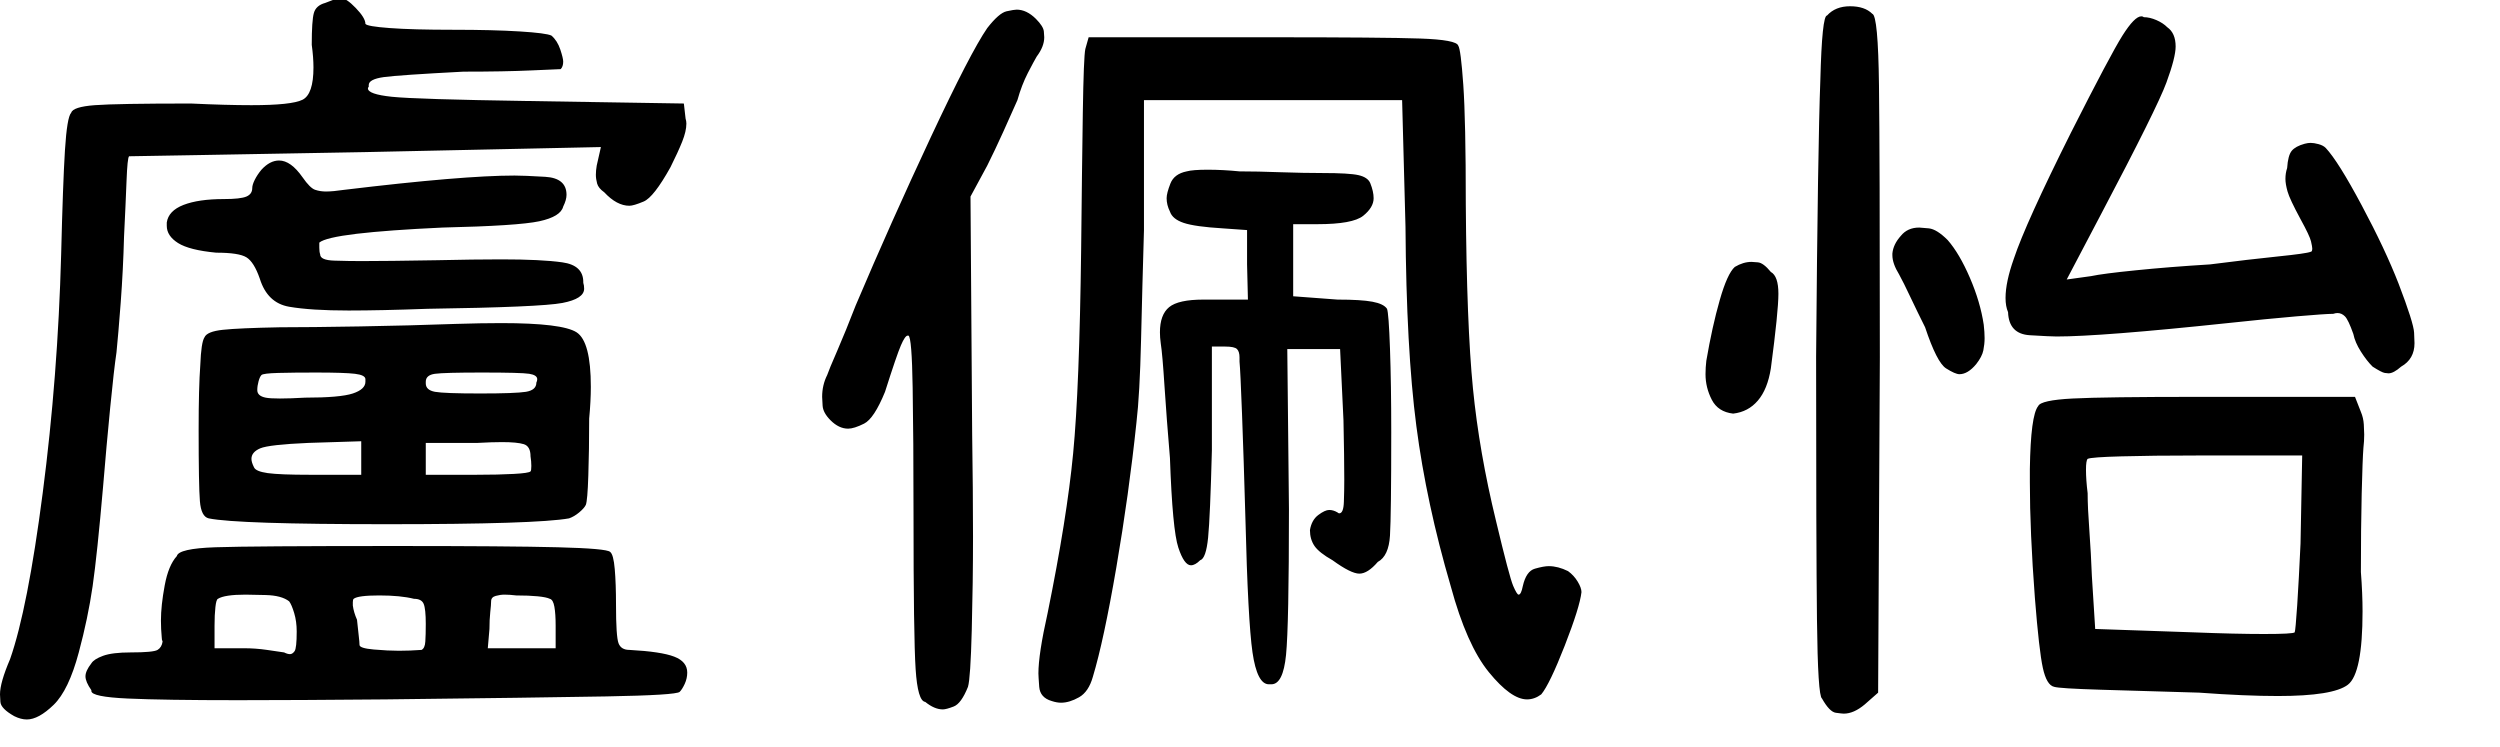 <?xml version="1.0" encoding="UTF-8" standalone="no"?>
        <svg 
    viewBox="14.941 -74.634 436.963 51.489"
    width="422.021"
    height="126.123"
   xmlns="http://www.w3.org/2000/svg"
   xmlns:svg="http://www.w3.org/2000/svg">
   <path d="M16.70 1.03L16.70 1.03Q19.78-7.76 22.41-28.05Q25.05-48.34 25.63-69.73L25.63-69.73Q25.93-82.03 26.29-87.89Q26.66-93.75 27.39-94.48L27.39-94.48Q27.69-95.51 31.49-95.80Q35.30-96.09 48.34-96.09L48.34-96.09Q54.49-95.80 58.89-95.80L58.89-95.80Q65.92-95.80 67.82-96.75Q69.73-97.71 69.73-102.39L69.73-102.39Q69.73-104.15 69.43-106.35L69.43-106.35Q69.43-110.60 69.80-111.91Q70.17-113.23 71.78-113.67L71.78-113.67Q72.51-113.96 73.32-114.26Q74.12-114.55 74.41-114.55L74.41-114.55Q75.44-114.55 77.12-112.79Q78.81-111.04 78.81-110.01L78.81-110.01Q79.10-109.57 83.06-109.28Q87.01-108.98 94.19-108.98L94.19-108.98Q101.07-108.98 105.76-108.69Q110.45-108.40 111.33-107.96L111.33-107.96Q112.35-107.08 112.87-105.54Q113.38-104.00 113.38-103.42L113.38-103.42Q113.38-102.54 112.94-102.10L112.94-102.10Q112.65-102.10 107.89-101.88Q103.13-101.66 95.95-101.66L95.95-101.66Q84.67-101.07 82.03-100.71Q79.39-100.34 79.39-99.32L79.39-99.32Q79.39-99.17 79.39-99.02L79.39-99.02Q79.25-98.88 79.25-98.73L79.25-98.73Q79.25-97.71 83.42-97.27Q87.60-96.83 107.08-96.53L107.08-96.53L134.47-96.09L134.77-93.46Q134.91-93.02 134.91-92.58L134.91-92.58Q134.91-91.26 134.18-89.43Q133.45-87.60 132.13-84.96L132.13-84.96Q129.20-79.69 127.44-78.96Q125.68-78.22 124.95-78.22L124.95-78.22Q122.75-78.22 120.56-80.57L120.56-80.57Q119.53-81.30 119.31-82.10Q119.09-82.91 119.09-83.64L119.09-83.64Q119.09-84.38 119.24-85.25L119.24-85.25L119.97-88.48L78.81-87.60Q61.52-87.30 49.73-87.08Q37.94-86.87 37.50-86.87L37.50-86.87Q37.21-86.57 37.06-82.62Q36.91-78.66 36.62-72.80L36.62-72.80Q36.47-67.09 36.04-61.30Q35.60-55.52 35.30-52.59L35.30-52.59Q34.86-49.66 34.20-42.92Q33.54-36.18 32.96-29.15L32.96-29.15Q31.93-17.29 31.13-11.72Q30.32-6.15 28.71-0.15L28.71-0.15Q26.95 6.45 24.32 9.01Q21.68 11.57 19.63 11.57L19.63 11.57Q18.60 11.57 17.43 10.99L17.43 10.99Q15.09 9.67 15.01 8.50Q14.94 7.32 14.94 7.18L14.94 7.18Q14.94 5.13 16.70 1.03ZM49.95-50.39L49.95-50.39Q50.10-54.35 50.68-55.22L50.68-55.22Q51.12-56.25 53.91-56.54Q56.69-56.84 63.87-56.98L63.87-56.98Q69.14-56.98 77.86-57.13Q86.57-57.28 94.63-57.57L94.63-57.57Q99.02-57.71 102.54-57.71L102.54-57.71Q113.23-57.71 115.72-56.10Q118.21-54.49 118.21-46.58L118.21-46.58Q118.21-44.09 117.92-41.02L117.92-41.02Q117.92-35.45 117.77-31.05Q117.63-26.66 117.33-25.93L117.33-25.93Q117.04-25.34 116.16-24.61Q115.28-23.88 114.40-23.58L114.40-23.58Q108.69-22.56 82.54-22.56Q56.40-22.56 51.42-23.58L51.42-23.58Q50.10-23.88 49.88-26.59Q49.66-29.30 49.66-39.11L49.66-39.11Q49.66-46.44 49.95-50.39ZM30.91 1.76L30.91 1.76Q31.35 1.03 32.96 0.44Q34.57-0.15 37.79-0.15L37.79-0.15Q41.75-0.15 42.48-0.59Q43.21-1.03 43.36-2.05L43.36-2.05Q43.21-2.34 43.21-2.78L43.21-2.78Q43.07-4.25 43.07-5.71L43.07-5.71Q43.07-8.35 43.73-11.87Q44.38-15.38 45.85-16.99L45.85-16.99Q46.14-18.31 52.59-18.53Q59.03-18.75 83.94-18.75L83.94-18.75Q103.86-18.75 112.43-18.53Q121.00-18.31 121.58-17.72L121.58-17.72Q122.17-17.29 122.39-14.72Q122.61-12.16 122.61-8.50L122.61-8.50Q122.61-2.93 123.05-1.76Q123.49-0.59 124.95-0.59L124.95-0.59Q130.52-0.29 132.79 0.59Q135.06 1.46 135.06 3.37L135.06 3.37Q135.06 4.39 134.62 5.35Q134.18 6.30 133.74 6.74L133.74 6.74Q133.15 7.32 120.92 7.54Q108.69 7.76 82.32 8.06L82.32 8.06Q66.80 8.20 56.54 8.20L56.54 8.20Q43.65 8.20 37.28 7.91Q30.91 7.62 30.91 6.59L30.91 6.59Q30.91 6.59 30.91 6.45L30.91 6.45Q29.88 4.98 29.88 4.03Q29.88 3.08 30.91 1.76ZM44.09-75.29L44.09-75.29Q44.38-77.34 47.02-78.37Q49.66-79.39 54.05-79.39L54.05-79.39Q56.98-79.39 58.01-79.83Q59.03-80.27 59.03-81.30L59.03-81.30Q59.03-81.88 59.47-82.76Q59.91-83.64 60.64-84.52L60.64-84.52Q62.11-86.13 63.72-86.13L63.72-86.13Q65.77-86.13 67.82-83.20L67.82-83.20Q69.14-81.30 70.02-81.01Q70.90-80.71 71.92-80.71L71.92-80.71Q73.10-80.71 75.15-81.01L75.15-81.01Q95.80-83.50 104.88-83.50L104.88-83.50Q106.49-83.50 110.23-83.28Q113.96-83.06 113.96-80.13L113.96-80.13Q113.96-79.25 113.38-78.08L113.38-78.08Q112.94-76.32 109.20-75.51Q105.47-74.71 92.29-74.41L92.29-74.41Q82.76-73.97 77.27-73.32Q71.78-72.66 70.75-71.78L70.75-71.78L70.75-70.90Q70.75-70.17 70.90-69.73L70.90-69.73Q70.90-68.70 73.39-68.63Q75.88-68.55 78.08-68.55L78.08-68.55Q82.62-68.55 91.26-68.70L91.26-68.70Q97.85-68.85 102.54-68.85L102.54-68.85Q109.57-68.85 113.23-68.33Q116.89-67.82 116.89-64.89L116.89-64.89Q116.89-64.89 116.89-64.75L116.89-64.75Q117.04-64.31 117.04-63.72L117.04-63.72Q117.04-61.96 113.23-61.23Q109.42-60.50 89.65-60.21L89.65-60.21Q81.45-59.91 75.88-59.91L75.88-59.91Q69.29-59.91 65.48-60.57Q61.67-61.23 60.35-65.48L60.35-65.48Q59.33-68.41 58.01-69.21Q56.69-70.02 52.73-70.02L52.73-70.02Q48.05-70.46 46.07-71.70Q44.09-72.95 44.09-74.71L44.09-74.71Q44.09-75 44.09-75.29ZM52.44-0.88L57.57-0.88Q59.62-0.88 61.60-0.59Q63.57-0.29 64.60-0.15L64.60-0.15Q65.19 0.15 65.63 0.15L65.63 0.15Q66.06 0.15 66.43-0.37Q66.80-0.88 66.80-3.81L66.80-3.81Q66.80-5.57 66.36-7.03Q65.92-8.50 65.48-9.08L65.48-9.08Q64.16-10.11 61.38-10.18Q58.59-10.25 57.86-10.25L57.86-10.25Q54.20-10.25 53.03-9.52L53.03-9.52Q52.73-9.38 52.59-8.06Q52.44-6.74 52.44-4.83L52.44-4.83L52.44-0.88ZM76.61-8.35L76.61-8.35Q76.76-7.18 77.34-5.86L77.34-5.86Q77.49-4.25 77.64-3.08Q77.78-1.90 77.78-1.46L77.78-1.46Q77.78-0.88 80.27-0.66Q82.76-0.44 84.67-0.44L84.67-0.44Q86.57-0.44 88.62-0.59L88.62-0.59Q89.21-0.88 89.28-2.05Q89.36-3.22 89.36-5.13L89.36-5.13Q89.36-7.76 88.99-8.64Q88.62-9.52 87.30-9.52L87.30-9.52Q84.96-10.11 81.23-10.11Q77.49-10.11 76.76-9.52L76.76-9.52Q76.61-9.38 76.61-8.94L76.61-8.94Q76.61-8.64 76.61-8.35ZM100.49-4.25L100.20-0.88L112.06-0.88L112.06-4.83Q112.06-6.88 111.84-8.13Q111.62-9.38 111.04-9.52L111.04-9.52Q110.45-9.81 108.91-9.96Q107.37-10.11 105.18-10.11L105.18-10.11Q104.00-10.25 103.13-10.25L103.13-10.25Q102.39-10.25 101.59-10.03Q100.78-9.81 100.78-9.08L100.78-9.08Q100.78-8.50 100.63-7.18Q100.49-5.86 100.49-4.25L100.49-4.25ZM59.33-32.52L59.33-32.52Q59.62-31.79 61.74-31.49Q63.87-31.20 69.14-31.20L69.14-31.20L78.08-31.20L78.08-37.06L68.85-36.77Q61.96-36.47 60.42-35.82Q58.89-35.16 58.89-33.98L58.89-33.98Q58.89-33.40 59.33-32.52ZM89.36-31.20L98.14-31.20Q102.10-31.20 104.74-31.35Q107.37-31.49 107.67-31.79L107.67-31.79Q107.81-31.93 107.81-32.74Q107.81-33.54 107.67-34.42L107.67-34.42Q107.67-36.18 106.49-36.55Q105.32-36.91 102.69-36.91L102.69-36.91Q100.93-36.91 98.44-36.77L98.44-36.77L89.36-36.77L89.36-31.20ZM61.38-44.68L61.38-44.68Q62.11-44.53 63.87-44.53L63.87-44.53Q65.63-44.53 68.26-44.68L68.26-44.68Q74.41-44.68 76.61-45.41Q78.81-46.14 78.81-47.46L78.81-47.46Q78.81-47.61 78.81-47.75L78.81-47.75Q78.81-47.90 78.81-47.90L78.81-47.90Q78.81-48.63 76.98-48.85Q75.15-49.07 70.17-49.07L70.17-49.07Q66.21-49.07 63.57-49.00Q60.94-48.93 60.64-48.63L60.64-48.63Q60.35-48.34 60.13-47.53Q59.91-46.73 59.91-46.00L59.91-46.00Q59.91-44.97 61.38-44.68ZM89.36-47.31L89.36-47.31Q89.36-47.17 89.36-47.17L89.36-47.17Q89.36-46.00 90.97-45.70Q92.58-45.41 98.88-45.41L98.88-45.41Q105.03-45.41 106.86-45.70Q108.69-46.00 108.69-47.31L108.69-47.31Q108.84-47.61 108.84-47.90L108.84-47.90Q108.84-48.63 107.45-48.85Q106.05-49.07 99.17-49.07L99.17-49.07Q92.58-49.07 90.97-48.85Q89.36-48.63 89.36-47.46L89.36-47.46Q89.36-47.46 89.36-47.31ZM198.05-7.03L198.05-7.03Q201.42-23.58 202.51-34.94Q203.61-46.29 203.91-70.61L203.91-70.61Q204.05-84.52 204.20-94.41Q204.35-104.30 204.64-105.62L204.64-105.62L205.22-107.67L236.87-107.67Q256.79-107.67 263.16-107.45Q269.53-107.23 269.82-106.20L269.82-106.20Q270.26-105.62 270.70-99.39Q271.14-93.16 271.14-78.52L271.14-78.52Q271.29-57.42 272.39-46.29Q273.49-35.16 276.42-23.14L276.42-23.14Q278.76-13.33 279.42-11.79Q280.08-10.25 280.37-10.25L280.37-10.25Q280.81-10.25 281.10-11.72L281.10-11.72Q281.69-14.36 283.23-14.79Q284.77-15.23 285.64-15.23L285.64-15.23Q287.26-15.23 289.01-14.36L289.01-14.36Q290.04-13.62 290.70-12.52Q291.36-11.43 291.36-10.69L291.36-10.69Q291.06-8.06 288.43-1.32Q285.79 5.42 284.33 7.18L284.33 7.18Q283.15 8.06 281.84 8.06L281.84 8.06Q279.05 8.06 275.17 3.30Q271.29-1.46 268.51-11.72L268.51-11.72Q264.26-26.22 262.50-39.70Q260.74-53.17 260.60-74.56L260.60-74.56L260.01-96.68L214.89-96.68L214.89-73.97Q214.60-64.16 214.38-54.71Q214.16-45.26 213.57-40.28L213.57-40.28Q212.26-27.83 210.06-15.01Q207.86-2.20 205.96 4.10L205.96 4.10Q205.22 6.74 203.54 7.69Q201.86 8.64 200.39 8.64L200.39 8.64Q199.66 8.64 198.78 8.35L198.78 8.35Q196.73 7.76 196.58 5.86Q196.44 3.96 196.44 3.52L196.44 3.52Q196.44 0.15 198.05-7.03ZM219.29-60.50L219.29-60.50Q220.90-61.82 225.29-61.82L225.29-61.82Q226.17-61.82 227.05-61.82L227.05-61.82L233.06-61.82L232.91-67.97L232.91-73.97L228.66-74.27Q223.83-74.56 221.85-75.22Q219.87-75.88 219.43-77.20L219.43-77.20Q218.85-78.37 218.85-79.54L218.85-79.54Q218.85-80.42 219.51-82.10Q220.17-83.79 222.36-84.23L222.36-84.23Q223.39-84.52 226.03-84.52Q228.66-84.52 231.59-84.23L231.59-84.23Q234.67-84.23 238.77-84.08Q242.87-83.94 246.09-83.94L246.09-83.94Q250.78-83.94 252.39-83.57Q254.00-83.20 254.44-82.18L254.44-82.18Q255.03-80.71 255.03-79.54L255.03-79.54Q255.03-77.93 253.20-76.46Q251.37-75 245.21-75L245.21-75L240.97-75L240.97-62.40L248.73-61.82Q252.83-61.82 254.81-61.45Q256.79-61.08 257.37-60.21L257.37-60.21Q257.67-59.47 257.89-53.25Q258.11-47.02 258.11-38.67L258.11-38.67Q258.11-24.17 257.89-20.58Q257.67-16.99 255.76-15.97L255.76-15.97Q254.00-13.92 252.54-13.92Q251.07-13.92 247.85-16.26L247.85-16.26Q245.51-17.58 244.70-18.75Q243.90-19.92 243.90-21.53L243.90-21.53Q244.19-23.29 245.36-24.17Q246.53-25.05 247.27-25.05L247.27-25.05Q248.00-25.05 248.73-24.61L248.73-24.61Q248.88-24.46 249.02-24.46L249.02-24.46Q249.76-24.46 249.83-26.44Q249.90-28.42 249.90-30.32L249.90-30.32Q249.90-34.13 249.76-40.72L249.76-40.72L249.17-53.17L239.94-53.17L240.23-25.20Q240.23-4.83 239.72 0.29Q239.21 5.42 237.16 5.42L237.16 5.42Q237.01 5.42 236.87 5.42L236.87 5.42Q236.72 5.42 236.72 5.42L236.72 5.42Q234.67 5.42 233.86-0.15Q233.06-5.71 232.62-23.58L232.62-23.58Q232.32-34.13 232.03-41.82Q231.74-49.51 231.59-50.98L231.59-50.98Q231.59-51.27 231.59-51.71L231.59-51.71Q231.59-52.73 231.15-53.17Q230.71-53.61 229.10-53.61L229.10-53.61L226.76-53.61L226.76-35.45Q226.46-23.88 226.10-20.21Q225.73-16.55 224.71-16.26L224.71-16.26Q223.83-15.38 223.10-15.38L223.10-15.38Q221.92-15.38 220.90-18.46Q219.87-21.53 219.43-34.13L219.43-34.13Q218.85-41.02 218.48-46.66Q218.12-52.29 217.82-54.20L217.82-54.20Q217.68-55.22 217.68-56.10L217.68-56.10Q217.68-59.18 219.29-60.50ZM159.52-48.63L159.52-48.63Q159.81-49.51 161.28-52.88Q162.74-56.25 164.50-60.79L164.50-60.79Q170.65-75.29 177.61-90.16Q184.57-105.03 187.50-109.28L187.50-109.28Q189.55-111.91 190.87-112.21Q192.19-112.50 192.63-112.50L192.63-112.50Q194.38-112.50 196.00-110.89L196.00-110.89Q197.31-109.57 197.39-108.69Q197.46-107.81 197.46-107.67L197.46-107.67Q197.46-106.05 196.14-104.30L196.14-104.30Q195.70-103.56 194.60-101.44Q193.51-99.32 192.77-96.68L192.77-96.68Q191.75-94.34 190.28-91.11Q188.82-87.89 187.50-85.25L187.50-85.25L184.57-79.83L184.86-38.38Q185.01-28.27 185.01-20.36L185.01-20.36Q185.01-12.45 184.79-4.03Q184.57 4.39 184.13 5.86L184.13 5.86Q182.96 8.79 181.64 9.30Q180.32 9.81 179.74 9.81L179.74 9.81Q178.27 9.81 176.66 8.50L176.66 8.50Q175.34 8.35 174.98 2.78Q174.61-2.78 174.61-24.46L174.61-24.46Q174.61-37.65 174.46-46.44Q174.32-55.22 173.73-55.52L173.73-55.52Q173.73-55.52 173.58-55.52L173.58-55.52Q173.14-55.52 172.41-53.83Q171.68-52.15 169.63-45.70L169.63-45.70Q167.72-41.02 165.97-40.14Q164.21-39.26 163.18-39.26L163.18-39.26Q161.57-39.26 160.11-40.72L160.11-40.72Q158.79-42.04 158.72-43.29Q158.64-44.53 158.64-44.82L158.64-44.82Q158.64-46.88 159.52-48.63ZM369.73-32.23L369.73-32.23Q369.87-41.60 371.19-43.21L371.19-43.21Q371.63-44.24 377.20-44.53Q382.76-44.82 399.61-44.82L399.61-44.82L426.56-44.82L427.59-42.19Q428.03-41.16 428.10-39.99Q428.17-38.82 428.17-38.23L428.17-38.23Q428.17-37.06 428.03-35.89L428.03-35.89Q427.88-33.98 427.73-27.91Q427.59-21.83 427.59-14.21L427.59-14.21Q427.88-10.40 427.88-7.32L427.88-7.32Q427.88 3.52 425.32 5.49Q422.75 7.47 413.09 7.47L413.09 7.47Q407.37 7.47 399.32 6.88L399.32 6.88Q389.36 6.59 382.10 6.37Q374.85 6.15 373.97 5.86L373.97 5.86Q372.66 5.57 372.00 2.56Q371.34-0.44 370.61-9.67L370.61-9.67Q369.73-21.24 369.73-29.88L369.73-29.88Q369.73-31.05 369.73-32.23ZM366.94-68.99L366.94-68.99Q368.99-75.15 376.90-90.97L376.90-90.97Q383.79-104.59 385.91-107.96Q388.04-111.33 389.21-111.33L389.21-111.33Q389.50-111.33 389.65-111.18L389.65-111.18Q390.67-111.18 391.85-110.67Q393.02-110.16 393.75-109.42L393.75-109.42Q395.21-108.40 395.21-106.05L395.21-106.05Q395.21-104.15 393.60-99.76Q391.99-95.36 382.18-76.76L382.18-76.76L376.17-65.33L380.42-65.92Q382.47-66.36 388.26-66.94Q394.04-67.53 401.22-67.97L401.22-67.97Q408.11-68.85 413.09-69.36Q418.07-69.87 418.80-70.17L418.80-70.17Q419.09-70.17 419.09-70.75L419.09-70.75Q419.09-71.04 418.87-72.00Q418.65-72.95 417.04-75.88L417.04-75.88Q415.14-79.39 414.77-80.71Q414.40-82.03 414.40-82.91L414.40-82.91Q414.40-83.94 414.70-84.81L414.70-84.81Q414.84-87.01 415.50-87.82Q416.16-88.62 417.77-89.06L417.77-89.06Q418.36-89.21 418.80-89.21L418.80-89.21Q419.38-89.21 420.19-88.99Q421.00-88.77 421.44-88.33L421.44-88.33Q423.63-85.99 427.73-78.30Q431.84-70.61 434.18-64.60L434.18-64.60Q436.82-57.71 436.89-56.03Q436.96-54.35 436.96-54.20L436.96-54.20Q436.96-51.42 434.62-50.10L434.62-50.10Q433.30-48.93 432.42-48.93L432.42-48.93Q432.28-48.93 431.76-49.00Q431.25-49.07 429.64-50.10L429.64-50.10Q428.61-51.12 427.59-52.73Q426.56-54.35 426.27-55.81L426.27-55.81Q425.39-58.30 424.80-58.89Q424.22-59.47 423.49-59.47L423.49-59.47Q423.19-59.47 422.75-59.33L422.75-59.33Q421.44-59.33 416.31-58.89Q411.18-58.45 404.30-57.71L404.30-57.71Q382.18-55.37 374.41-55.37L374.41-55.37Q373.39-55.37 369.73-55.59Q366.06-55.81 365.92-59.62L365.92-59.62Q365.48-60.64 365.48-62.11L365.48-62.11Q365.48-64.89 366.94-68.99ZM333.11-100.20L333.11-100.20Q333.40-111.47 334.28-111.47L334.28-111.47Q335.74-113.09 338.31-113.09Q340.87-113.09 342.19-111.77L342.19-111.77Q343.21-111.47 343.36-99.24Q343.51-87.01 343.51-51.71L343.51-51.71L343.21 6.88L340.87 8.94Q338.96 10.55 337.21 10.55L337.21 10.55Q336.91 10.55 335.82 10.40Q334.72 10.25 333.40 7.91L333.40 7.91Q332.67 7.47 332.52-5.86Q332.37-19.19 332.37-51.86L332.37-51.86Q332.67-88.77 333.11-100.20ZM379.54-32.08L379.54-32.08Q379.54-30.32 379.83-27.98L379.83-27.98Q379.83-25.49 380.13-21.46Q380.42-17.43 380.57-13.48L380.57-13.48L381.15-4.25L398.29-3.66Q405.62-3.37 410.67-3.37Q415.72-3.37 416.02-3.66L416.02-3.66Q416.16-3.96 416.46-8.42Q416.75-12.89 417.04-19.19L417.04-19.19L417.33-34.57L398.88-34.57Q391.11-34.57 385.77-34.42Q380.42-34.28 379.83-33.98L379.83-33.98Q379.54-33.69 379.54-32.08ZM313.18-51.12L313.18-51.12Q314.21-57.13 315.53-61.74Q316.85-66.36 318.16-67.53L318.16-67.53Q319.63-68.41 321.09-68.41L321.09-68.41Q321.24-68.41 322.19-68.33Q323.14-68.26 324.46-66.65L324.46-66.65Q325.78-65.92 325.78-62.84Q325.78-59.77 324.46-49.80L324.46-49.80Q323.88-46.14 322.19-44.17Q320.51-42.19 317.87-41.89L317.87-41.89Q315.23-42.19 314.14-44.31Q313.04-46.44 313.04-48.78L313.04-48.78Q313.04-49.95 313.18-51.12ZM345.70-69.87L345.70-69.87Q345.85-71.48 347.17-72.95L347.17-72.95Q348.34-74.41 350.39-74.41L350.39-74.41Q350.68-74.41 352.08-74.27Q353.47-74.12 355.37-72.22L355.37-72.22Q357.42-69.87 359.25-65.63Q361.08-61.38 361.67-57.42L361.67-57.42Q361.82-56.10 361.82-55.08L361.82-55.08Q361.82-54.05 361.60-52.95Q361.38-51.86 360.35-50.54L360.35-50.54Q358.89-48.78 357.42-48.78L357.42-48.78Q356.69-48.78 355.08-49.80Q353.47-50.83 351.42-56.98L351.42-56.98Q350.10-59.62 348.85-62.26Q347.61-64.89 346.88-66.21L346.88-66.21Q345.70-68.12 345.70-69.58L345.70-69.58Q345.70-69.73 345.70-69.87Z"/>
    </svg>
        